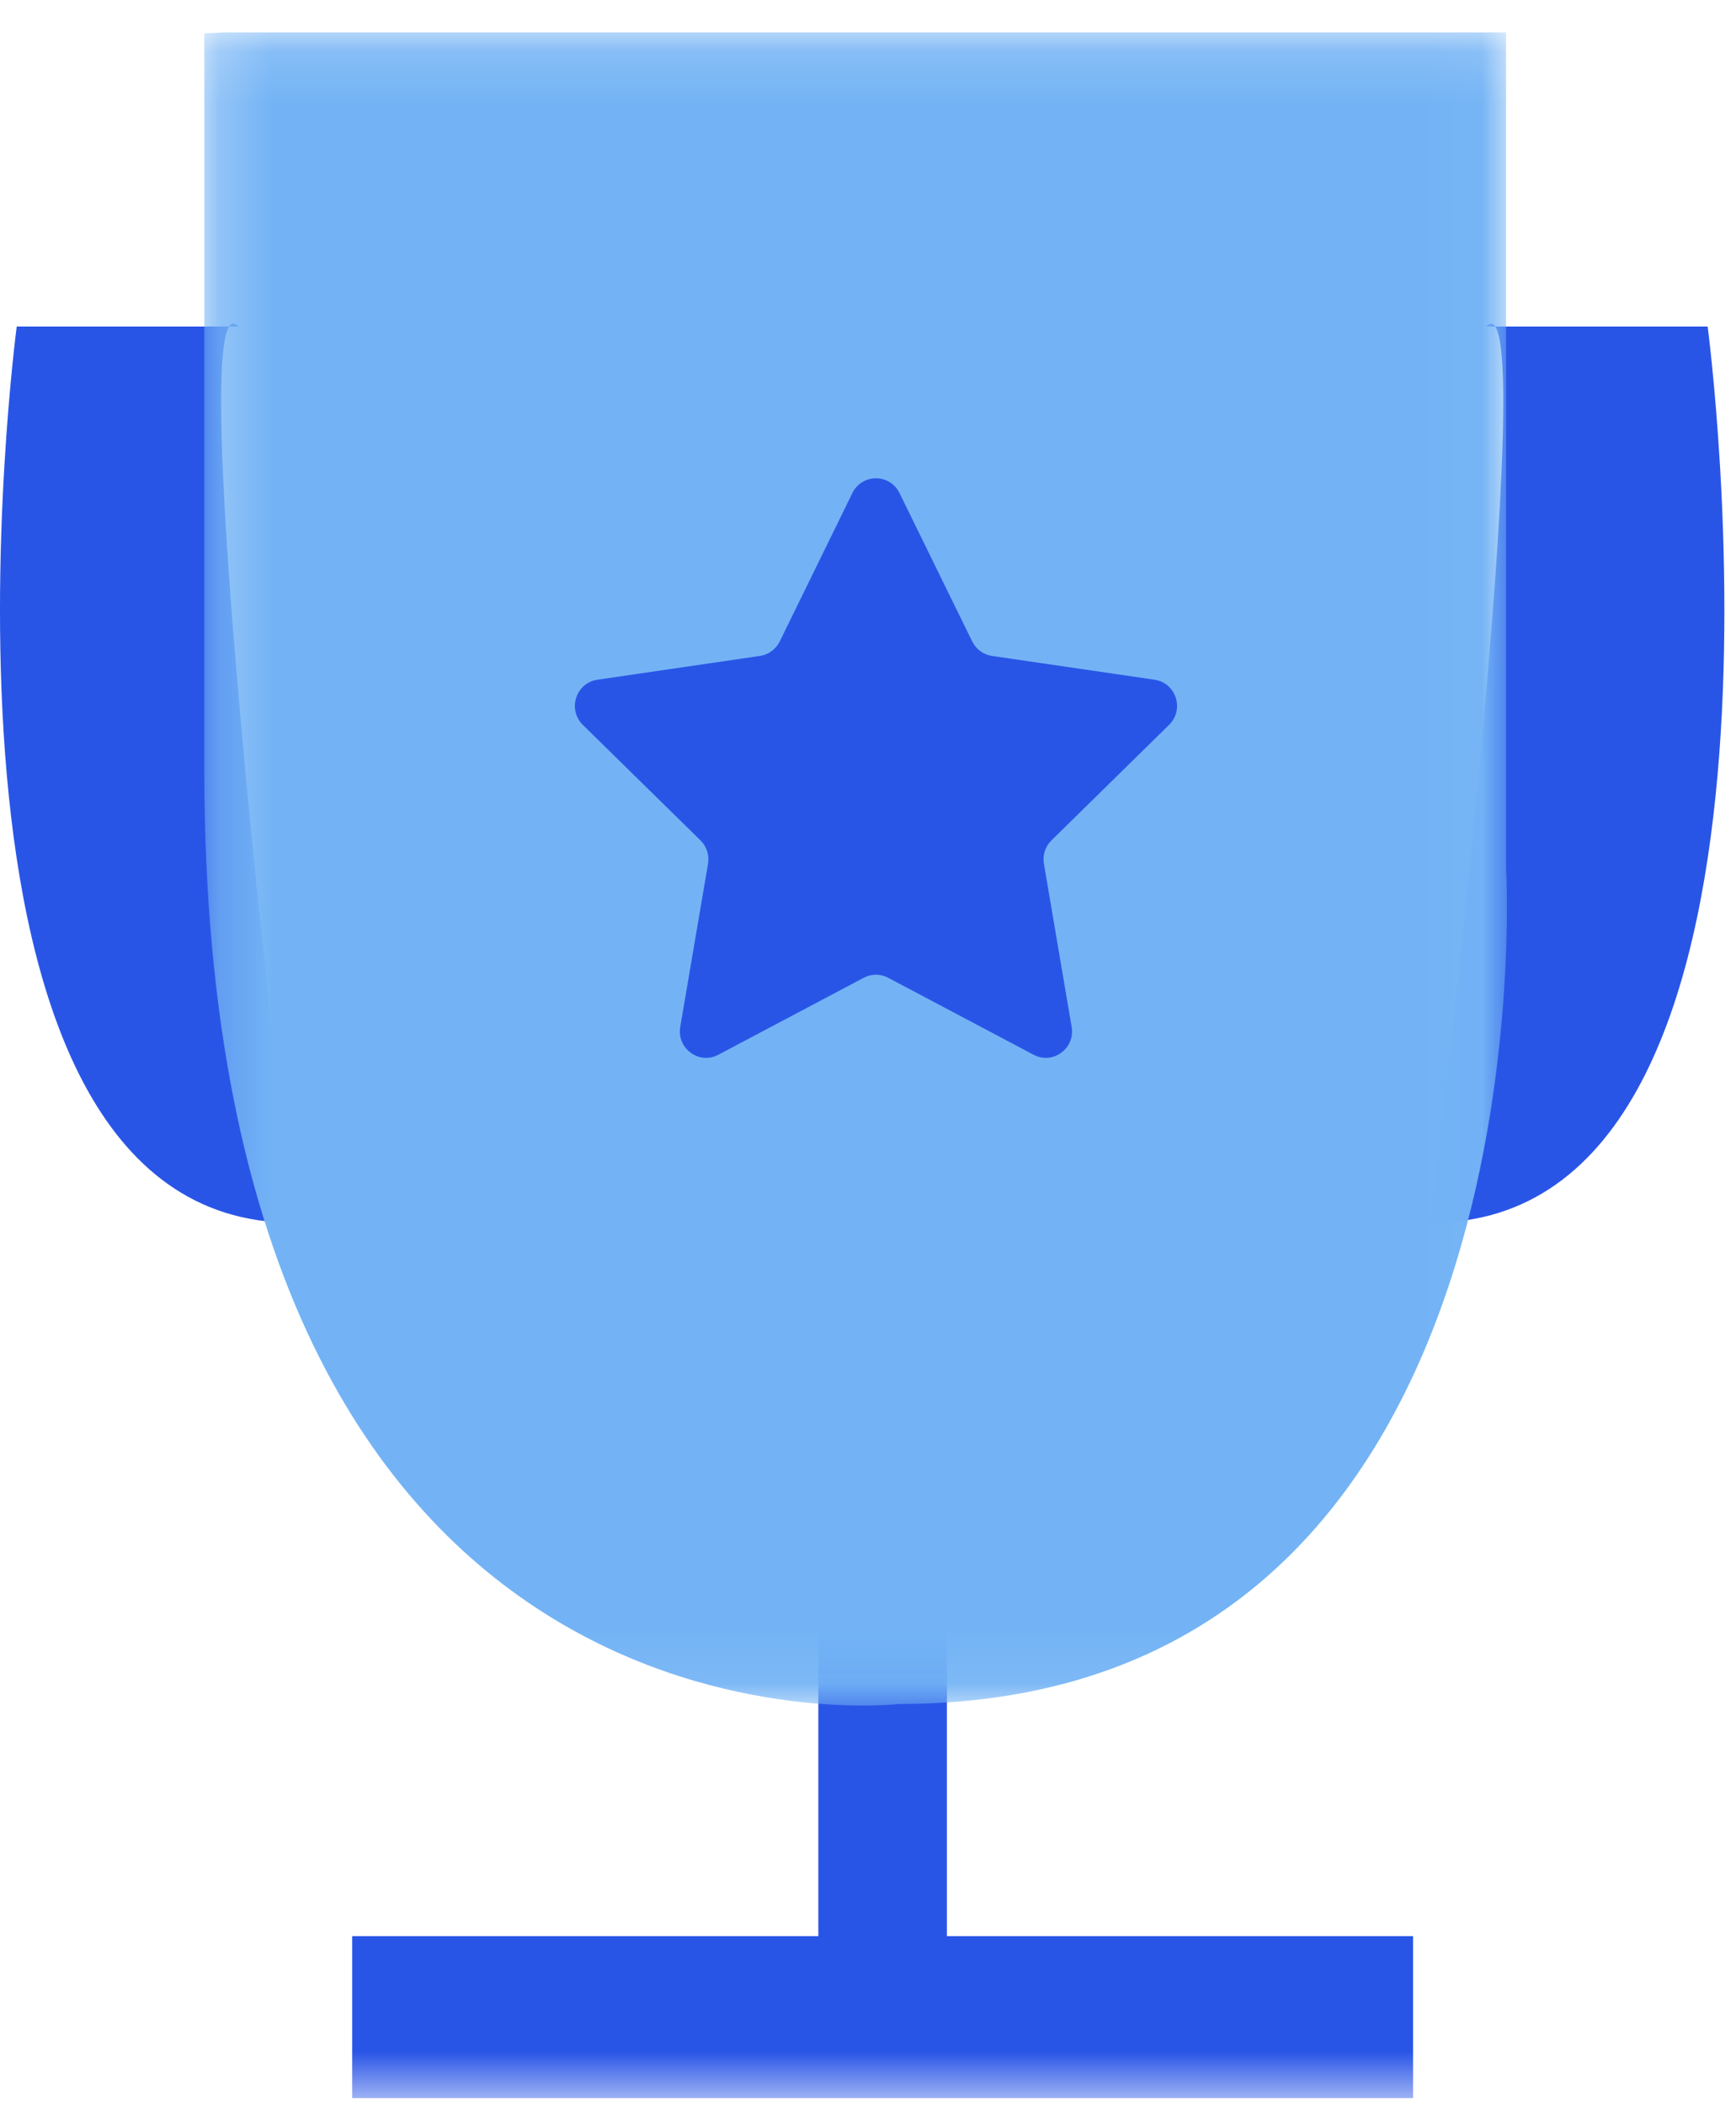 <?xml version="1.0" encoding="UTF-8"?>
<svg width="33px" height="40px" viewBox="0 0 33 40" version="1.1" xmlns="http://www.w3.org/2000/svg" xmlns:xlink="http://www.w3.org/1999/xlink">
    <!-- Generator: Sketch 55.2 (78181) - https://sketchapp.com -->
    <title>编组</title>
    <desc>Created with Sketch.</desc>
    <defs>
        <polygon id="path-1" points="0.217 0.135 24.978 0.135 24.978 31.926 0.217 31.926"></polygon>
        <polygon id="path-3" points="0 39.385 32.779 39.385 32.779 0.135 0 0.135"></polygon>
    </defs>
    <g id="页面1" stroke="none" stroke-width="1" fill="none" fill-rule="evenodd">
        <g id="M端首页-未登录3复制-2" transform="translate(-298, -336)">
            <g id="编组-6" transform="translate(34, 335)">
                <g id="编组" transform="translate(264, 1)">
                    <polygon id="Fill-1" fill="#2955E7" points="15.556 37.711 18 37.711 18 26.019 15.556 26.019"></polygon>
                    <g transform="translate(0, 0.48)">
                        <path d="M4.533,5.724 L0.318,5.724 C0.318,5.724 -1.942,22.754 5.585,22.754 C5.585,22.754 3.39,4.574 4.533,5.724" id="Fill-2" fill="#2955E7"></path>
                        <path d="M28.247,5.724 L32.461,5.724 C32.461,5.724 34.721,22.754 27.194,22.754 C27.194,22.754 29.389,4.574 28.247,5.724" id="Fill-4" fill="#2955E7"></path>
                        <g transform="translate(3.667, 0)">
                            <mask id="mask-2" fill="white">
                                <use xlink:href="#path-1"></use>
                            </mask>
                            <g id="Clip-7"></g>
                            <path d="M0.617,0.135 L24.962,0.135 L24.962,15.999 C24.962,15.999 25.904,31.897 13.417,31.897 C13.417,31.897 0.217,33.436 0.217,14.153 L0.217,0.153 L0.617,0.135 Z" id="Fill-6" fill="#73B3F5" mask="url(#mask-2)"></path>
                        </g>
                        <path d="M17.099,8.888 L18.481,11.708 C18.554,11.856 18.694,11.959 18.857,11.983 L21.947,12.435 C22.357,12.495 22.52,13.001 22.223,13.293 L19.988,15.487 C19.869,15.603 19.816,15.769 19.844,15.932 L20.371,19.031 C20.442,19.441 20.014,19.755 19.648,19.561 L16.883,18.098 C16.738,18.021 16.564,18.021 16.419,18.098 L13.655,19.561 C13.289,19.755 12.861,19.441 12.931,19.031 L13.459,15.932 C13.486,15.769 13.433,15.603 13.315,15.487 L11.079,13.293 C10.783,13.001 10.947,12.495 11.356,12.435 L14.446,11.983 C14.608,11.959 14.749,11.856 14.822,11.708 L16.203,8.888 C16.387,8.515 16.916,8.515 17.099,8.888" id="Fill-8" fill="#2955E7"></path>
                        <mask id="mask-4" fill="white">
                            <use xlink:href="#path-3"></use>
                        </mask>
                        <g id="Clip-11"></g>
                        <polygon id="Fill-10" fill="#2955E7" mask="url(#mask-4)" points="6.695 39.385 26.861 39.385 26.861 36.308 6.695 36.308"></polygon>
                    </g>
                </g>
            </g>
        </g>
    </g>
</svg>
